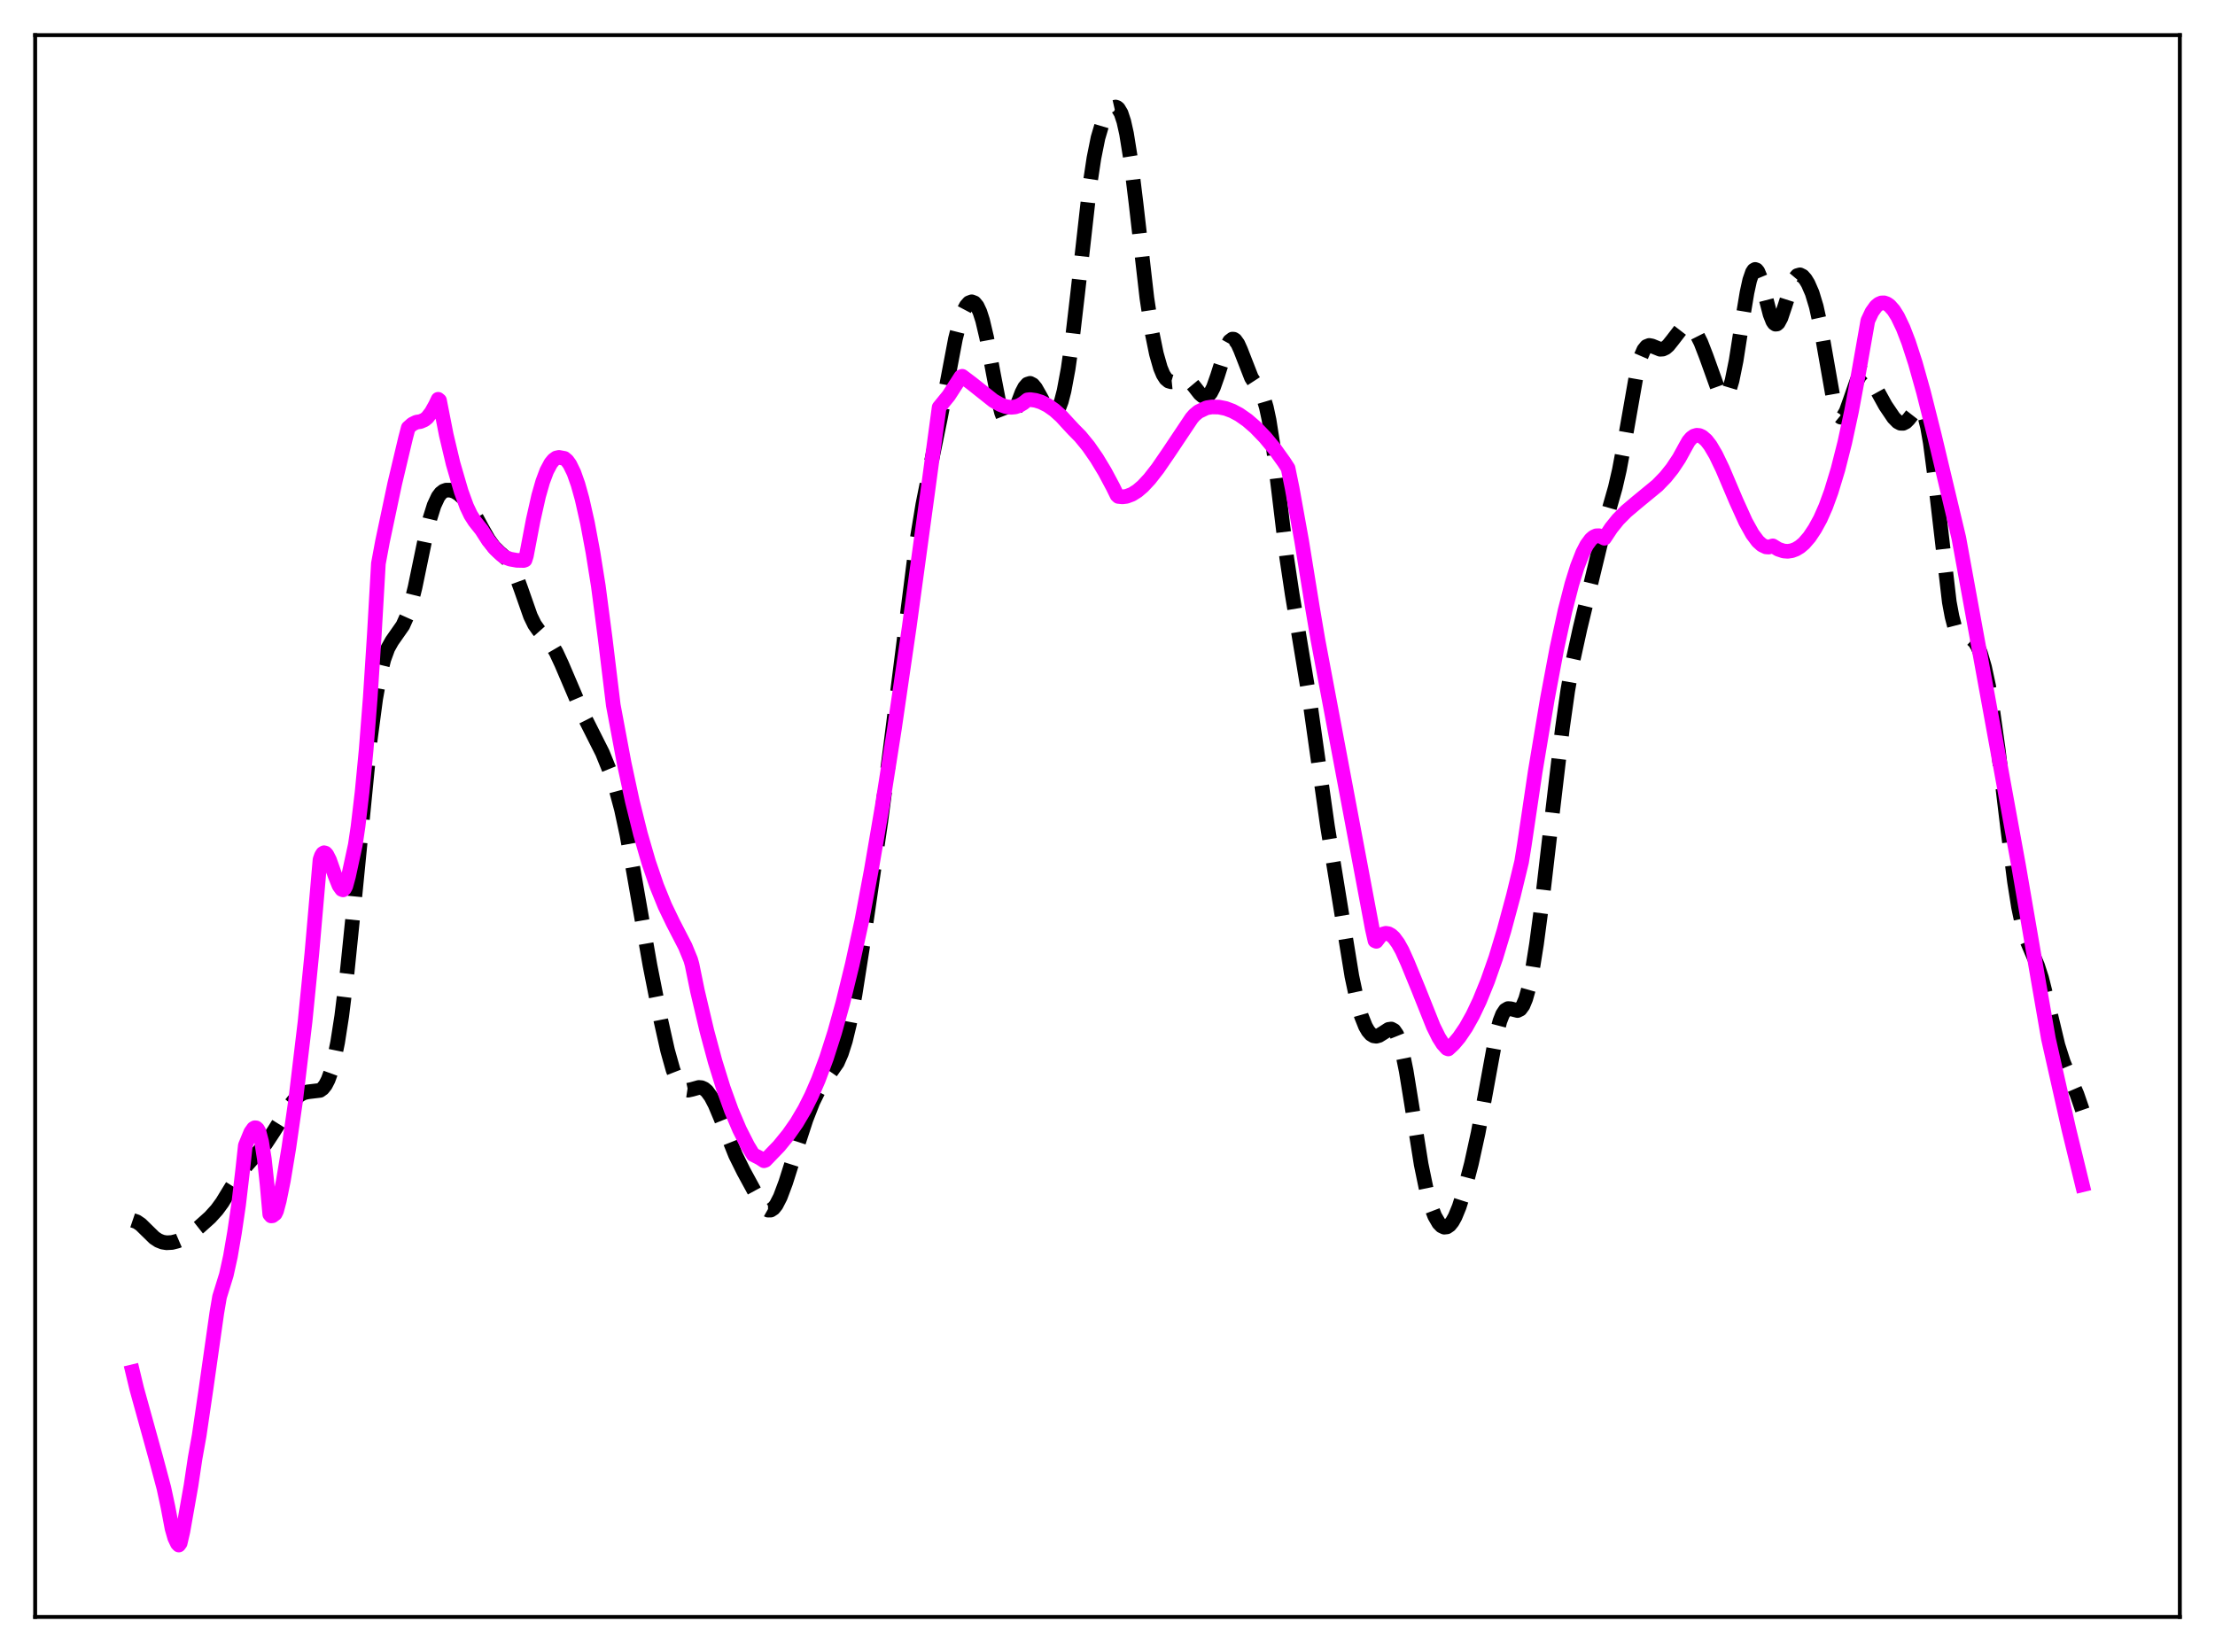 <?xml version="1.0" encoding="utf-8" standalone="no"?>
<!DOCTYPE svg PUBLIC "-//W3C//DTD SVG 1.1//EN"
  "http://www.w3.org/Graphics/SVG/1.1/DTD/svg11.dtd">
<svg xmlns:xlink="http://www.w3.org/1999/xlink" width="453.6pt" height="338.4pt" viewBox="0 0 453.6 338.4" xmlns="http://www.w3.org/2000/svg" version="1.1">
 <defs>
  <style type="text/css">*{stroke-linejoin: round; stroke-linecap: butt}</style>
 </defs>
 <g id="figure_1">
  <g id="patch_1">
   <path d="M 0 338.4 
L 453.6 338.4 
L 453.6 0 
L 0 0 
z
" style="fill: #ffffff"/>
  </g>
  <g id="axes_1">
   <g id="patch_2">
    <path d="M 7.2 331.2 
L 446.4 331.2 
L 446.4 7.2 
L 7.2 7.2 
z
" style="fill: #ffffff"/>
   </g>
   <g id="matplotlib.axis_1"/>
   <g id="matplotlib.axis_2"/>
   <g id="line2d_1">
    <path d="M 27.164 249.971 
L 27.998 250.255 
L 28.832 250.825 
L 29.944 251.919 
L 31.612 253.549 
L 32.446 254.098 
L 33.281 254.427 
L 34.115 254.561 
L 35.227 254.5 
L 36.339 254.218 
L 37.451 253.739 
L 38.842 252.882 
L 40.788 251.349 
L 43.012 249.353 
L 44.402 247.82 
L 45.515 246.296 
L 47.183 243.56 
L 49.129 240.436 
L 50.519 238.668 
L 54.412 234.252 
L 56.08 231.715 
L 59.417 226.367 
L 60.529 225.013 
L 61.363 224.283 
L 62.197 223.838 
L 63.031 223.648 
L 65.534 223.348 
L 66.09 222.945 
L 66.646 222.244 
L 67.202 221.162 
L 67.758 219.628 
L 68.314 217.583 
L 69.148 213.489 
L 69.983 208.129 
L 71.095 199.101 
L 72.485 185.481 
L 75.822 151.497 
L 76.934 143.12 
L 77.768 138.436 
L 78.602 135.06 
L 79.436 132.786 
L 80.27 131.298 
L 82.495 128.119 
L 83.329 126.253 
L 84.163 123.667 
L 84.997 120.304 
L 86.943 110.917 
L 88.056 106.201 
L 88.89 103.536 
L 89.724 101.745 
L 90.28 101.012 
L 90.836 100.587 
L 91.392 100.392 
L 92.226 100.393 
L 93.06 100.654 
L 93.894 101.157 
L 94.729 101.899 
L 95.841 103.21 
L 96.953 104.903 
L 98.621 108.02 
L 100.011 110.47 
L 101.124 112.013 
L 102.236 113.12 
L 103.904 114.586 
L 104.738 115.811 
L 105.572 117.587 
L 106.685 120.649 
L 108.631 126.2 
L 109.465 127.918 
L 110.299 129.101 
L 113.08 132.22 
L 113.914 133.652 
L 115.026 136.046 
L 119.475 146.465 
L 123.367 154.196 
L 125.036 158.32 
L 126.148 161.636 
L 127.26 165.773 
L 128.372 170.933 
L 129.762 178.648 
L 133.099 197.704 
L 135.323 208.953 
L 136.713 215.165 
L 137.826 219.14 
L 138.66 221.278 
L 139.216 222.258 
L 139.772 222.896 
L 140.328 223.229 
L 140.884 223.313 
L 141.718 223.133 
L 143.108 222.744 
L 143.665 222.791 
L 144.221 223.041 
L 144.777 223.516 
L 145.611 224.66 
L 146.445 226.265 
L 147.557 228.914 
L 150.616 236.574 
L 152.284 239.942 
L 155.899 246.582 
L 156.733 247.564 
L 157.289 247.88 
L 157.845 247.868 
L 158.401 247.507 
L 158.957 246.805 
L 159.791 245.178 
L 160.903 242.211 
L 162.85 236.063 
L 165.074 229.258 
L 166.464 225.713 
L 167.576 223.448 
L 168.689 221.672 
L 171.469 217.683 
L 172.303 215.776 
L 173.137 213.158 
L 173.971 209.697 
L 175.084 203.804 
L 176.752 193.202 
L 180.366 168.332 
L 182.313 153.389 
L 187.596 111.756 
L 188.986 103.322 
L 190.376 96.389 
L 192.6 85.529 
L 195.659 69.415 
L 196.493 66.105 
L 197.327 63.704 
L 197.883 62.65 
L 198.439 62.025 
L 198.995 61.816 
L 199.552 62.034 
L 200.108 62.714 
L 200.664 63.899 
L 201.22 65.622 
L 202.054 69.157 
L 203.444 76.649 
L 204.556 82.395 
L 205.112 84.562 
L 205.669 85.988 
L 205.947 86.386 
L 206.225 86.571 
L 206.503 86.549 
L 206.781 86.337 
L 207.337 85.431 
L 208.171 83.321 
L 209.283 80.403 
L 209.839 79.337 
L 210.395 78.694 
L 210.951 78.521 
L 211.508 78.807 
L 212.064 79.48 
L 212.898 80.94 
L 214.288 83.478 
L 214.844 84.214 
L 215.4 84.647 
L 215.678 84.718 
L 215.956 84.671 
L 216.234 84.491 
L 216.79 83.681 
L 217.346 82.212 
L 217.903 80.054 
L 218.737 75.562 
L 219.571 69.695 
L 220.683 60.153 
L 223.185 37.922 
L 224.02 32.386 
L 224.854 28.244 
L 225.688 25.416 
L 226.522 23.618 
L 227.356 22.497 
L 227.912 22.054 
L 228.468 21.927 
L 228.746 22.023 
L 229.024 22.253 
L 229.58 23.191 
L 230.137 24.871 
L 230.693 27.353 
L 231.527 32.541 
L 232.639 41.619 
L 234.863 61.035 
L 235.975 68.366 
L 236.81 72.454 
L 237.644 75.386 
L 238.2 76.715 
L 238.756 77.583 
L 239.312 78.052 
L 239.868 78.21 
L 240.424 78.154 
L 242.649 77.588 
L 243.205 77.781 
L 243.761 78.211 
L 244.595 79.209 
L 245.707 80.633 
L 246.263 81.109 
L 246.819 81.287 
L 247.375 81.087 
L 247.931 80.453 
L 248.488 79.367 
L 249.322 76.998 
L 251.268 70.876 
L 251.824 69.876 
L 252.38 69.459 
L 252.658 69.482 
L 252.936 69.657 
L 253.492 70.427 
L 254.048 71.656 
L 256.273 77.359 
L 257.107 78.647 
L 258.219 80.268 
L 258.775 81.551 
L 259.331 83.428 
L 259.887 86.03 
L 260.721 91.343 
L 261.834 100.396 
L 263.502 114.239 
L 264.614 121.665 
L 268.229 143.591 
L 271.843 169.212 
L 276.848 199.99 
L 277.96 205.211 
L 278.794 208.143 
L 279.629 210.237 
L 280.185 211.198 
L 280.741 211.837 
L 281.297 212.178 
L 281.853 212.252 
L 282.409 212.098 
L 283.243 211.58 
L 284.355 210.858 
L 284.911 210.776 
L 285.468 211.074 
L 286.024 211.877 
L 286.58 213.272 
L 287.136 215.287 
L 287.97 219.382 
L 289.082 226.238 
L 291.028 238.478 
L 292.141 243.878 
L 292.975 246.898 
L 293.809 249.09 
L 294.643 250.534 
L 295.199 251.105 
L 295.755 251.367 
L 296.311 251.311 
L 296.867 250.934 
L 297.423 250.237 
L 297.98 249.233 
L 298.814 247.206 
L 299.926 243.705 
L 301.316 238.378 
L 302.706 232.044 
L 304.097 224.552 
L 306.321 212.377 
L 307.155 209.173 
L 307.711 207.752 
L 308.267 206.916 
L 308.823 206.59 
L 309.379 206.627 
L 310.77 206.99 
L 311.326 206.711 
L 311.882 205.95 
L 312.438 204.611 
L 312.994 202.652 
L 313.828 198.578 
L 314.662 193.32 
L 315.774 184.932 
L 317.721 168.136 
L 319.945 149.268 
L 321.057 141.432 
L 322.169 135.089 
L 323.56 128.744 
L 329.121 105.726 
L 330.789 99.879 
L 331.623 96.258 
L 332.735 90.304 
L 335.238 76.034 
L 336.072 72.951 
L 336.628 71.669 
L 337.184 70.975 
L 337.74 70.757 
L 338.296 70.859 
L 339.964 71.539 
L 340.52 71.506 
L 341.077 71.248 
L 341.633 70.766 
L 342.467 69.727 
L 344.135 67.561 
L 344.691 67.109 
L 345.247 66.872 
L 345.803 66.878 
L 346.359 67.145 
L 346.915 67.68 
L 347.472 68.482 
L 348.306 70.141 
L 349.418 73.006 
L 351.92 79.974 
L 352.476 80.876 
L 352.754 81.127 
L 353.032 81.221 
L 353.311 81.146 
L 353.589 80.889 
L 354.145 79.806 
L 354.701 77.954 
L 355.535 73.853 
L 356.925 64.939 
L 357.759 59.926 
L 358.315 57.389 
L 358.871 55.773 
L 359.149 55.35 
L 359.428 55.19 
L 359.706 55.289 
L 359.984 55.633 
L 360.54 56.969 
L 361.374 60.079 
L 362.486 64.391 
L 363.042 65.804 
L 363.32 66.212 
L 363.598 66.403 
L 363.876 66.375 
L 364.154 66.137 
L 364.71 65.11 
L 365.544 62.632 
L 366.935 58.277 
L 367.491 57.113 
L 368.047 56.452 
L 368.603 56.292 
L 369.159 56.568 
L 369.715 57.193 
L 370.271 58.108 
L 371.105 60.024 
L 371.94 62.775 
L 372.774 66.55 
L 373.886 72.894 
L 375.276 80.811 
L 375.832 83.175 
L 376.388 84.757 
L 376.666 85.215 
L 376.944 85.445 
L 377.222 85.452 
L 377.5 85.248 
L 378.057 84.297 
L 378.891 81.976 
L 380.281 77.977 
L 380.837 76.955 
L 381.393 76.424 
L 381.671 76.349 
L 382.227 76.554 
L 382.783 77.158 
L 383.617 78.545 
L 386.12 83.079 
L 387.788 85.546 
L 388.622 86.399 
L 389.178 86.694 
L 389.734 86.712 
L 390.291 86.431 
L 390.847 85.873 
L 392.515 83.725 
L 392.793 83.559 
L 393.071 83.529 
L 393.349 83.662 
L 393.627 83.984 
L 394.183 85.276 
L 394.739 87.509 
L 395.295 90.693 
L 396.129 97.029 
L 399.188 123.31 
L 399.744 126.296 
L 400.3 128.423 
L 400.856 129.767 
L 401.412 130.476 
L 401.968 130.739 
L 403.915 130.997 
L 404.471 131.538 
L 405.027 132.464 
L 405.583 133.813 
L 406.417 136.671 
L 407.251 140.562 
L 408.085 145.473 
L 409.198 153.451 
L 411.144 169.667 
L 412.534 180.58 
L 413.368 185.825 
L 414.202 189.785 
L 415.037 192.567 
L 416.149 195.178 
L 417.261 197.773 
L 418.095 200.348 
L 419.207 204.757 
L 421.432 214.081 
L 422.544 217.57 
L 423.656 220.274 
L 425.324 224.135 
L 426.436 227.364 
L 426.436 227.364 
" clip-path="url(#p875d53a28a)" style="fill: none; stroke-dasharray: 11.1,4.8; stroke-dashoffset: 0; stroke: #000000; stroke-width: 3"/>
   </g>
   <g id="line2d_2">
    <path d="M 27.164 280.988 
L 27.998 284.458 
L 31.89 298.532 
L 33.559 304.785 
L 34.393 308.663 
L 35.227 313.079 
L 35.783 315.019 
L 36.339 316.187 
L 36.617 316.473 
L 36.895 316.098 
L 37.451 313.709 
L 39.12 304.269 
L 39.954 298.693 
L 40.788 294.043 
L 42.178 284.57 
L 44.402 268.914 
L 44.959 265.642 
L 46.349 261.147 
L 47.183 257.36 
L 48.017 252.502 
L 48.851 246.84 
L 49.685 239.769 
L 50.241 234.644 
L 51.354 231.934 
L 51.91 231.153 
L 52.188 230.997 
L 52.466 231.029 
L 52.744 231.282 
L 53.022 231.773 
L 53.578 233.87 
L 54.134 237.389 
L 54.69 242.548 
L 55.246 248.733 
L 55.524 249.061 
L 55.802 249.033 
L 56.358 248.61 
L 56.636 248.038 
L 57.193 245.943 
L 58.027 241.851 
L 59.139 235.158 
L 60.529 225.5 
L 62.475 209.243 
L 63.866 195.263 
L 65.534 176.09 
L 65.812 175.294 
L 66.09 174.835 
L 66.368 174.667 
L 66.646 174.752 
L 66.924 175.051 
L 67.48 176.147 
L 68.592 179.297 
L 69.426 181.396 
L 69.983 182.171 
L 70.261 182.277 
L 70.539 182.038 
L 70.817 181.511 
L 71.373 179.473 
L 72.763 173.049 
L 73.319 169.295 
L 74.153 162.227 
L 74.987 153.535 
L 75.822 142.891 
L 76.656 129.95 
L 77.49 115.433 
L 78.324 110.942 
L 80.826 99.112 
L 83.051 89.734 
L 83.607 87.617 
L 84.441 86.88 
L 85.275 86.473 
L 86.109 86.348 
L 86.943 85.986 
L 87.499 85.535 
L 88.334 84.453 
L 89.168 82.957 
L 89.724 81.789 
L 90.002 82.016 
L 91.392 89.096 
L 92.782 94.953 
L 94.451 100.679 
L 95.563 103.73 
L 96.397 105.484 
L 97.231 106.79 
L 98.621 108.532 
L 100.011 110.699 
L 101.402 112.408 
L 102.792 113.723 
L 103.348 114.1 
L 104.46 114.525 
L 105.85 114.774 
L 107.241 114.804 
L 107.519 114.705 
L 107.797 113.832 
L 109.187 106.538 
L 110.299 101.594 
L 111.133 98.677 
L 111.967 96.449 
L 112.802 94.888 
L 113.358 94.208 
L 113.914 93.811 
L 114.47 93.688 
L 115.582 93.893 
L 116.138 94.36 
L 116.694 95.13 
L 117.528 96.841 
L 118.362 99.2 
L 119.197 102.186 
L 120.309 107.12 
L 121.421 113.094 
L 122.533 120.062 
L 123.923 130.701 
L 125.592 144.448 
L 127.816 156.32 
L 129.484 164.087 
L 131.152 170.811 
L 132.821 176.569 
L 134.489 181.45 
L 136.157 185.564 
L 137.826 189.026 
L 140.328 193.873 
L 141.44 196.591 
L 141.718 197.57 
L 142.83 202.999 
L 144.777 211.253 
L 146.445 217.44 
L 148.113 222.829 
L 149.782 227.46 
L 151.45 231.385 
L 153.118 234.673 
L 154.23 236.504 
L 155.62 237.209 
L 156.455 237.761 
L 156.733 237.664 
L 159.513 234.782 
L 161.459 232.398 
L 163.128 230.015 
L 164.796 227.187 
L 166.186 224.415 
L 167.576 221.21 
L 169.245 216.728 
L 170.913 211.505 
L 172.581 205.504 
L 174.528 197.555 
L 176.474 188.654 
L 178.42 178.29 
L 180.645 165.29 
L 183.147 149.379 
L 186.205 128.378 
L 190.098 99.861 
L 192.322 83.44 
L 194.269 81.052 
L 196.771 77.182 
L 197.049 77.075 
L 198.995 78.542 
L 203.444 82.076 
L 204.834 82.867 
L 205.947 83.277 
L 207.059 83.432 
L 207.893 83.352 
L 208.727 83.074 
L 209.561 82.577 
L 210.395 81.911 
L 210.951 81.849 
L 212.064 82.003 
L 213.176 82.349 
L 214.566 83.044 
L 215.956 84.023 
L 217.346 85.276 
L 218.737 86.796 
L 219.849 87.992 
L 221.239 89.401 
L 222.907 91.44 
L 224.576 93.848 
L 226.244 96.61 
L 227.912 99.733 
L 228.746 101.435 
L 229.024 101.69 
L 229.858 101.774 
L 230.693 101.669 
L 231.805 101.252 
L 232.917 100.552 
L 234.029 99.601 
L 235.419 98.111 
L 237.088 95.972 
L 239.312 92.729 
L 244.039 85.653 
L 244.595 85.016 
L 245.429 84.321 
L 247.097 83.526 
L 248.209 83.355 
L 249.6 83.386 
L 250.99 83.664 
L 252.38 84.186 
L 253.77 84.925 
L 255.439 86.092 
L 257.107 87.542 
L 259.053 89.562 
L 261 91.911 
L 262.946 94.623 
L 263.78 95.914 
L 264.614 100.001 
L 266.56 110.8 
L 268.785 124.548 
L 269.897 131.078 
L 281.019 190.216 
L 281.575 192.695 
L 281.853 192.815 
L 282.687 191.719 
L 283.243 191.318 
L 283.799 191.172 
L 284.355 191.264 
L 284.911 191.572 
L 285.468 192.086 
L 286.302 193.217 
L 287.136 194.711 
L 288.248 197.183 
L 290.472 202.607 
L 293.531 210.27 
L 294.643 212.513 
L 295.477 213.829 
L 296.311 214.753 
L 296.589 214.862 
L 297.701 213.815 
L 298.814 212.49 
L 300.204 210.443 
L 301.594 207.958 
L 302.984 205.029 
L 304.653 200.921 
L 306.321 196.162 
L 307.989 190.644 
L 309.935 183.411 
L 311.604 176.528 
L 312.16 173.08 
L 314.384 158.088 
L 316.887 143.107 
L 318.833 132.751 
L 320.501 125.062 
L 321.891 119.655 
L 323.004 116.071 
L 324.116 113.222 
L 324.95 111.614 
L 325.784 110.482 
L 326.34 110 
L 326.896 109.747 
L 327.452 109.731 
L 328.008 109.956 
L 328.564 110.249 
L 329.955 108.15 
L 331.345 106.423 
L 333.013 104.739 
L 335.238 102.862 
L 339.408 99.432 
L 341.077 97.71 
L 342.467 95.973 
L 343.857 93.878 
L 345.247 91.346 
L 345.803 90.365 
L 346.359 89.716 
L 346.915 89.318 
L 347.472 89.155 
L 348.028 89.211 
L 348.584 89.466 
L 349.418 90.186 
L 350.252 91.263 
L 351.364 93.149 
L 352.754 96.038 
L 355.535 102.586 
L 357.481 106.884 
L 358.871 109.387 
L 359.984 110.877 
L 360.818 111.628 
L 361.652 112.02 
L 362.208 112.061 
L 363.042 111.811 
L 364.154 112.496 
L 365.266 112.865 
L 366.101 112.929 
L 366.935 112.806 
L 367.769 112.494 
L 368.603 111.99 
L 369.437 111.28 
L 370.549 109.995 
L 371.661 108.323 
L 372.774 106.29 
L 373.886 103.769 
L 374.998 100.726 
L 376.388 96.148 
L 377.778 90.669 
L 379.169 84.216 
L 380.559 76.739 
L 382.505 65.692 
L 383.339 63.913 
L 384.174 62.755 
L 384.73 62.285 
L 385.286 62.05 
L 385.842 62.032 
L 386.398 62.223 
L 386.954 62.61 
L 387.788 63.543 
L 388.622 64.87 
L 389.734 67.2 
L 390.847 70.089 
L 392.237 74.372 
L 393.905 80.313 
L 396.129 89.158 
L 401.134 110.168 
L 413.368 177.269 
L 417.539 201.534 
L 419.485 212.751 
L 423.656 231.27 
L 426.436 242.685 
L 426.436 242.685 
" clip-path="url(#p875d53a28a)" style="fill: none; stroke: #ff00ff; stroke-width: 3; stroke-linecap: square"/>
   </g>
   <g id="patch_3">
    <path d="M 7.2 331.2 
L 7.2 7.2 
" style="fill: none; stroke: #000000; stroke-width: 0.8; stroke-linejoin: miter; stroke-linecap: square"/>
   </g>
   <g id="patch_4">
    <path d="M 446.4 331.2 
L 446.4 7.2 
" style="fill: none; stroke: #000000; stroke-width: 0.8; stroke-linejoin: miter; stroke-linecap: square"/>
   </g>
   <g id="patch_5">
    <path d="M 7.2 331.2 
L 446.4 331.2 
" style="fill: none; stroke: #000000; stroke-width: 0.8; stroke-linejoin: miter; stroke-linecap: square"/>
   </g>
   <g id="patch_6">
    <path d="M 7.2 7.2 
L 446.4 7.2 
" style="fill: none; stroke: #000000; stroke-width: 0.8; stroke-linejoin: miter; stroke-linecap: square"/>
   </g>
  </g>
 </g>
 <defs>
  <clipPath id="p875d53a28a">
   <rect x="7.2" y="7.2" width="439.2" height="324"/>
  </clipPath>
 </defs>
</svg>
